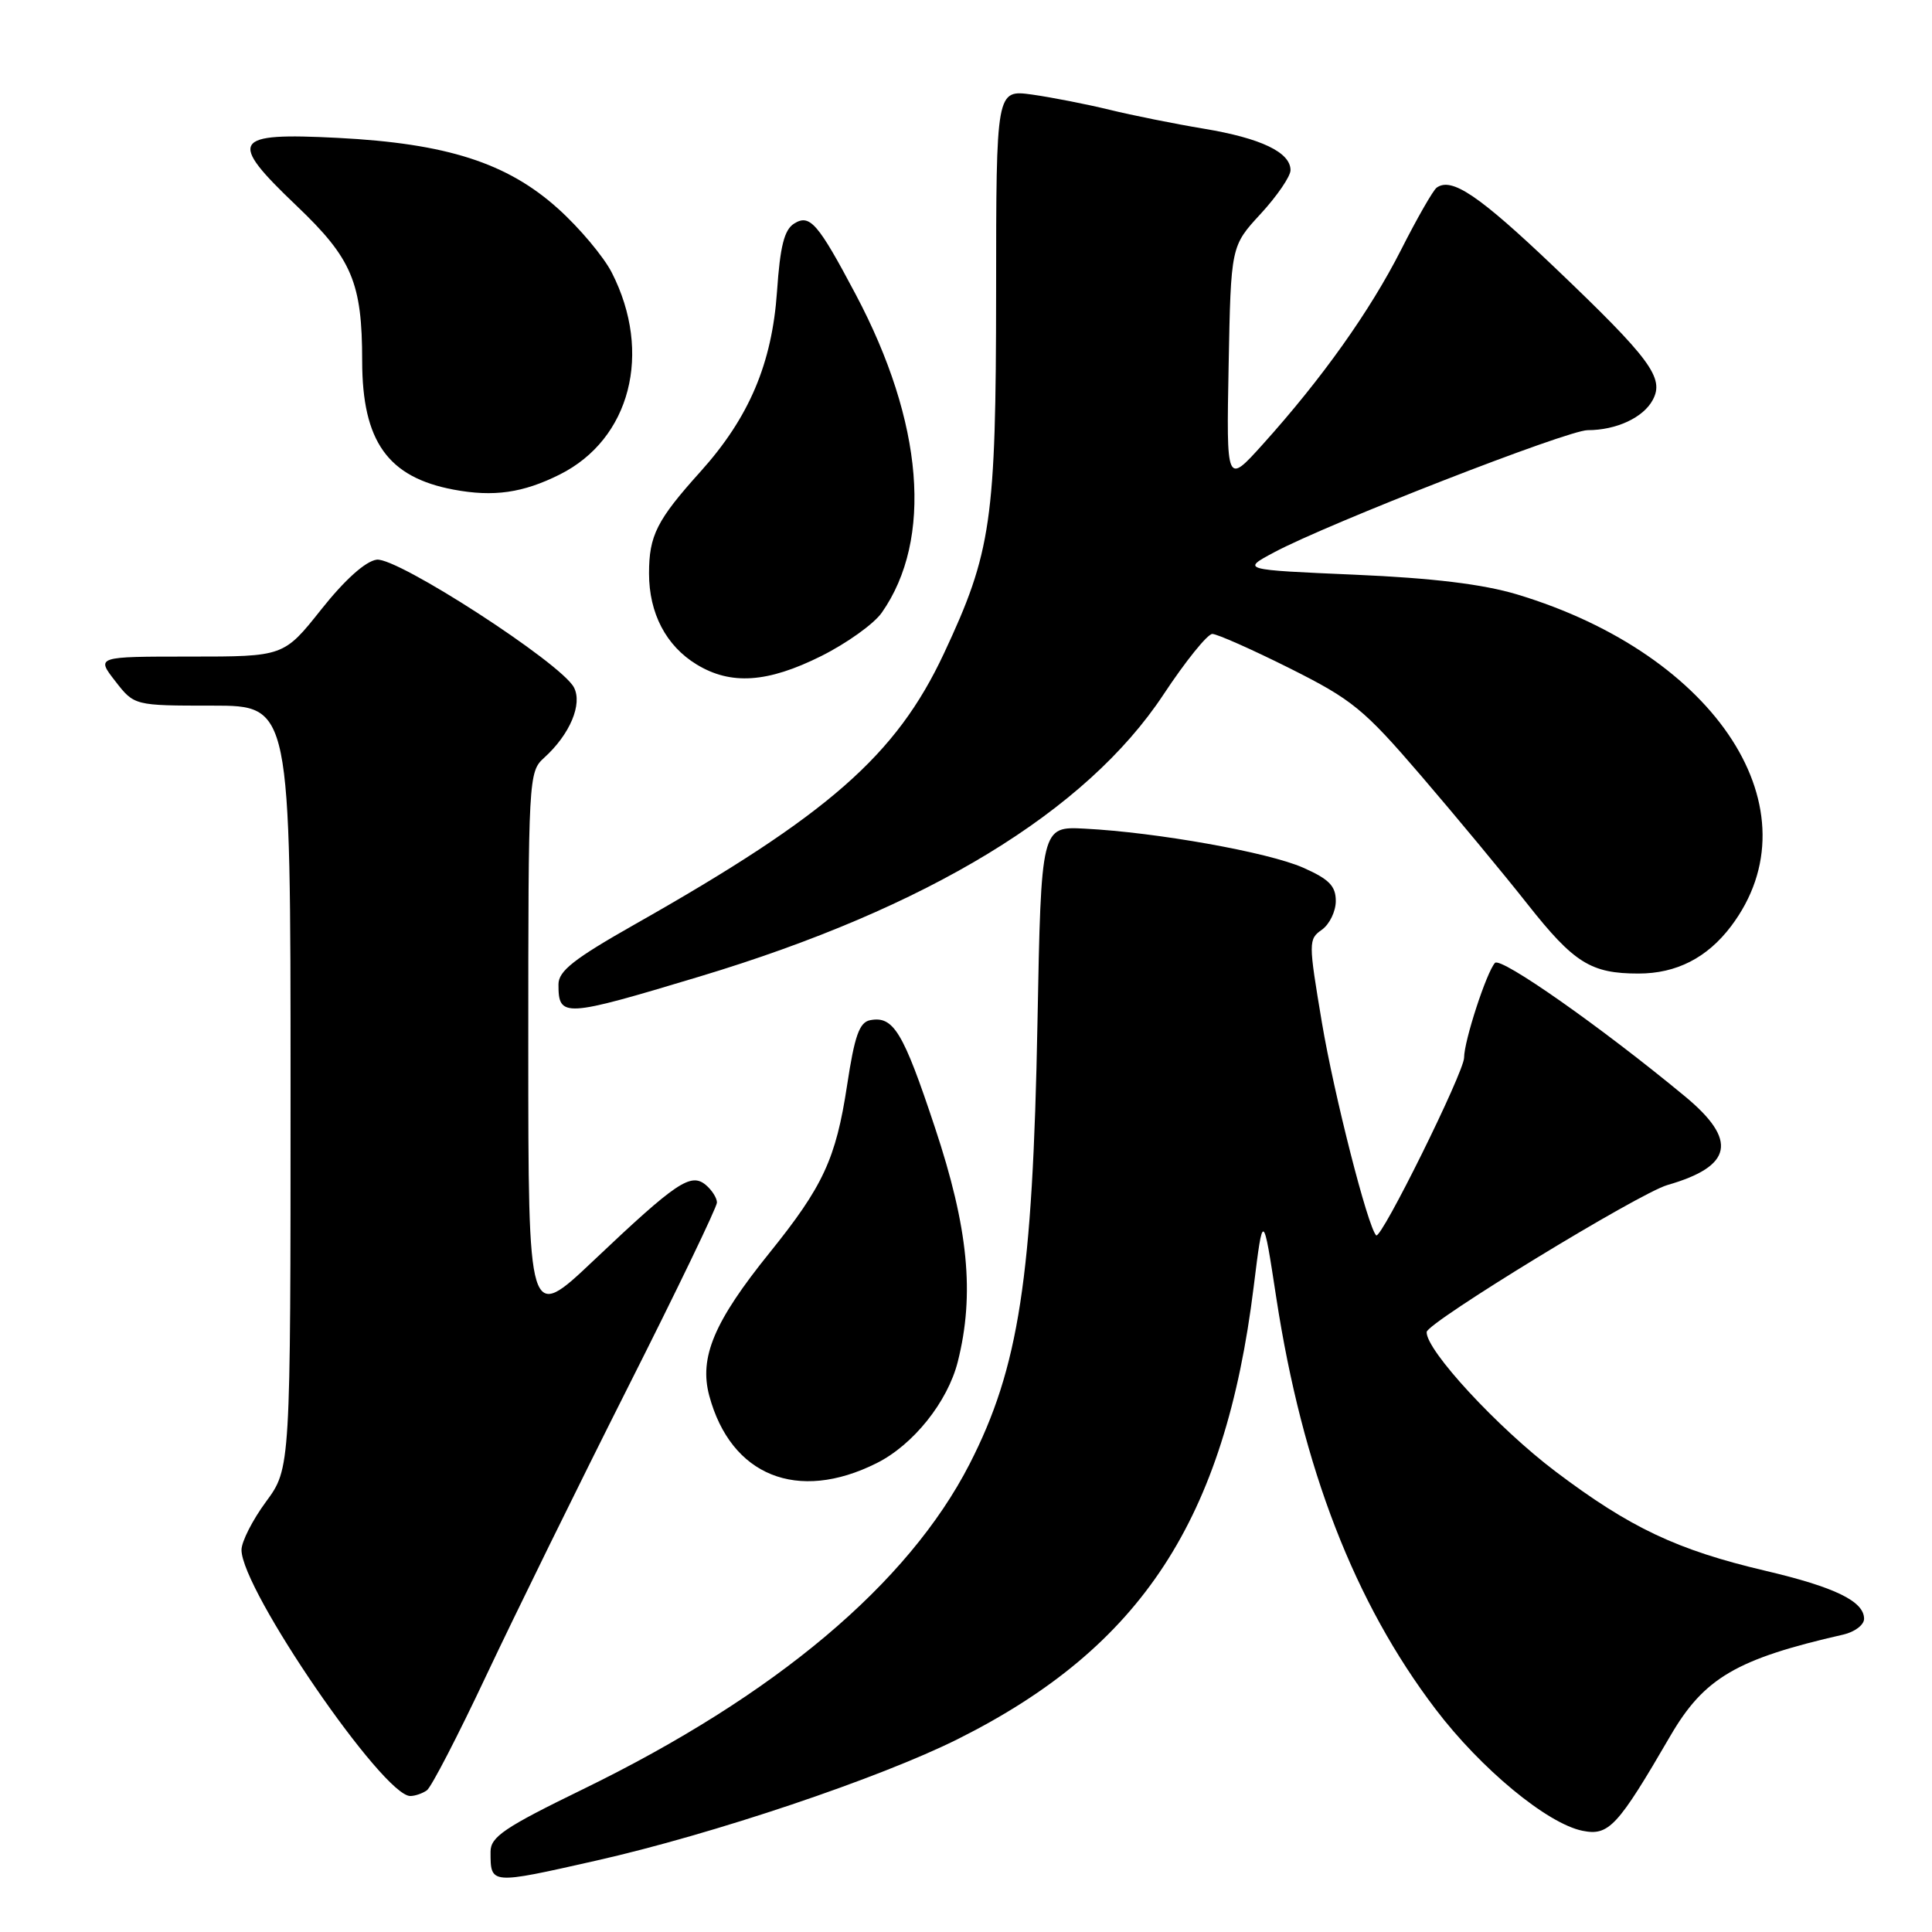 <?xml version="1.0" encoding="UTF-8" standalone="no"?>
<!DOCTYPE svg PUBLIC "-//W3C//DTD SVG 1.1//EN" "http://www.w3.org/Graphics/SVG/1.1/DTD/svg11.dtd" >
<svg xmlns="http://www.w3.org/2000/svg" xmlns:xlink="http://www.w3.org/1999/xlink" version="1.1" viewBox="0 0 256 256">
 <g >
 <path fill="currentColor"
d=" M 78.96 246.55 C 94.43 243.06 116.57 235.62 126.97 230.41 C 151.27 218.24 162.31 201.35 166.12 170.50 C 167.36 160.50 167.36 160.50 169.12 172.00 C 172.58 194.54 179.48 212.35 190.21 226.46 C 196.22 234.38 205.02 241.65 209.70 242.59 C 213.18 243.29 214.35 242.02 221.32 230.03 C 225.80 222.33 230.08 219.82 244.25 216.59 C 245.76 216.24 247.00 215.31 247.00 214.50 C 247.00 212.18 243.14 210.30 233.90 208.13 C 222.22 205.38 216.00 202.44 206.14 195.00 C 198.47 189.21 188.94 178.90 189.04 176.50 C 189.09 175.25 217.18 158.10 220.95 157.02 C 229.61 154.53 230.29 151.08 223.25 145.26 C 212.17 136.09 198.86 126.75 198.09 127.59 C 196.97 128.83 194.00 137.93 194.00 140.14 C 194.00 142.06 182.99 164.32 182.35 163.69 C 181.23 162.57 176.77 145.07 175.16 135.50 C 173.37 124.81 173.36 124.46 175.16 123.19 C 176.17 122.47 177.00 120.76 177.00 119.39 C 177.00 117.40 176.11 116.49 172.67 114.97 C 168.06 112.93 153.26 110.29 143.73 109.80 C 137.96 109.50 137.96 109.50 137.47 135.50 C 136.84 169.31 135.01 181.24 128.47 194.00 C 120.33 209.86 102.74 224.66 77.25 237.08 C 66.84 242.15 65.00 243.39 65.00 245.36 C 65.00 249.73 64.91 249.72 78.96 246.55 Z  M 56.56 237.23 C 57.14 236.83 60.69 229.97 64.44 222.00 C 68.20 214.03 76.61 196.91 83.13 183.97 C 89.66 171.03 95.00 159.95 95.00 159.34 C 95.00 158.74 94.33 157.69 93.51 157.00 C 91.52 155.36 89.62 156.64 78.64 167.04 C 70.00 175.22 70.00 175.22 70.00 138.76 C 70.00 102.99 70.04 102.27 72.10 100.41 C 75.52 97.32 77.22 93.28 76.04 91.07 C 74.30 87.82 52.60 73.78 49.91 74.16 C 48.42 74.37 45.68 76.83 42.57 80.75 C 37.60 87.00 37.60 87.00 25.17 87.00 C 12.74 87.00 12.74 87.00 15.27 90.25 C 17.79 93.50 17.79 93.50 28.15 93.50 C 38.50 93.50 38.50 93.50 38.50 144.03 C 38.50 194.56 38.50 194.56 35.25 198.98 C 33.46 201.41 32.00 204.28 32.00 205.37 C 32.00 210.63 50.79 238.03 54.37 237.98 C 54.99 237.98 55.98 237.64 56.56 237.23 Z  M 116.15 193.88 C 121.01 191.46 125.57 185.75 126.91 180.44 C 129.17 171.48 128.31 162.70 123.89 149.42 C 119.67 136.70 118.39 134.59 115.30 135.18 C 113.87 135.46 113.24 137.23 112.24 143.83 C 110.76 153.55 109.07 157.19 101.97 166.00 C 94.62 175.11 92.62 179.86 93.98 184.94 C 96.84 195.56 105.68 199.12 116.15 193.88 Z  M 92.72 129.39 C 122.90 120.30 143.92 107.52 154.16 92.04 C 157.08 87.62 160.00 84.00 160.64 84.00 C 161.27 84.00 165.89 86.05 170.89 88.55 C 179.19 92.71 180.70 93.94 188.31 102.80 C 192.89 108.14 199.24 115.79 202.41 119.81 C 208.56 127.60 210.80 129.00 217.11 129.00 C 222.13 129.00 226.20 126.92 229.36 122.75 C 240.93 107.46 227.59 86.76 201.01 78.76 C 196.50 77.41 189.89 76.60 179.50 76.15 C 164.50 75.50 164.50 75.50 168.82 73.19 C 176.06 69.33 207.70 57.00 210.37 57.00 C 214.16 57.00 217.75 55.34 219.00 52.99 C 220.57 50.07 218.71 47.56 205.95 35.39 C 195.96 25.88 192.34 23.43 190.36 24.87 C 189.89 25.22 187.76 28.93 185.64 33.12 C 181.52 41.23 175.19 50.14 167.33 58.87 C 162.50 64.23 162.50 64.23 162.80 48.42 C 163.10 32.61 163.10 32.61 167.05 28.33 C 169.22 25.97 171.00 23.37 171.00 22.55 C 171.00 20.18 167.08 18.31 159.50 17.05 C 155.65 16.41 150.03 15.28 147.00 14.54 C 143.97 13.80 139.36 12.90 136.75 12.53 C 132.00 11.88 132.00 11.88 131.99 38.69 C 131.97 69.04 131.38 73.13 125.07 86.60 C 118.74 100.10 109.79 107.95 84.12 122.48 C 76.04 127.06 74.00 128.66 74.00 130.44 C 74.00 134.87 74.66 134.83 92.72 129.39 Z  M 108.82 86.93 C 112.20 85.24 115.81 82.66 116.84 81.18 C 123.65 71.47 122.38 55.97 113.38 39.00 C 108.37 29.54 107.30 28.32 105.22 29.63 C 103.92 30.45 103.37 32.62 102.96 38.60 C 102.30 48.17 99.27 55.32 92.81 62.50 C 87.03 68.92 86.00 70.96 86.00 75.98 C 86.00 81.26 88.25 85.57 92.30 88.04 C 96.84 90.81 101.71 90.48 108.82 86.93 Z  M 74.16 62.88 C 83.53 58.20 86.49 46.76 81.07 36.13 C 79.99 34.01 76.78 30.19 73.95 27.65 C 67.21 21.58 59.20 19.01 44.77 18.27 C 30.73 17.55 30.13 18.53 39.30 27.27 C 46.64 34.26 47.99 37.45 47.99 47.85 C 48.00 58.48 51.39 63.25 60.12 64.88 C 65.40 65.87 69.28 65.32 74.16 62.88 Z "/>
</g>
</svg>